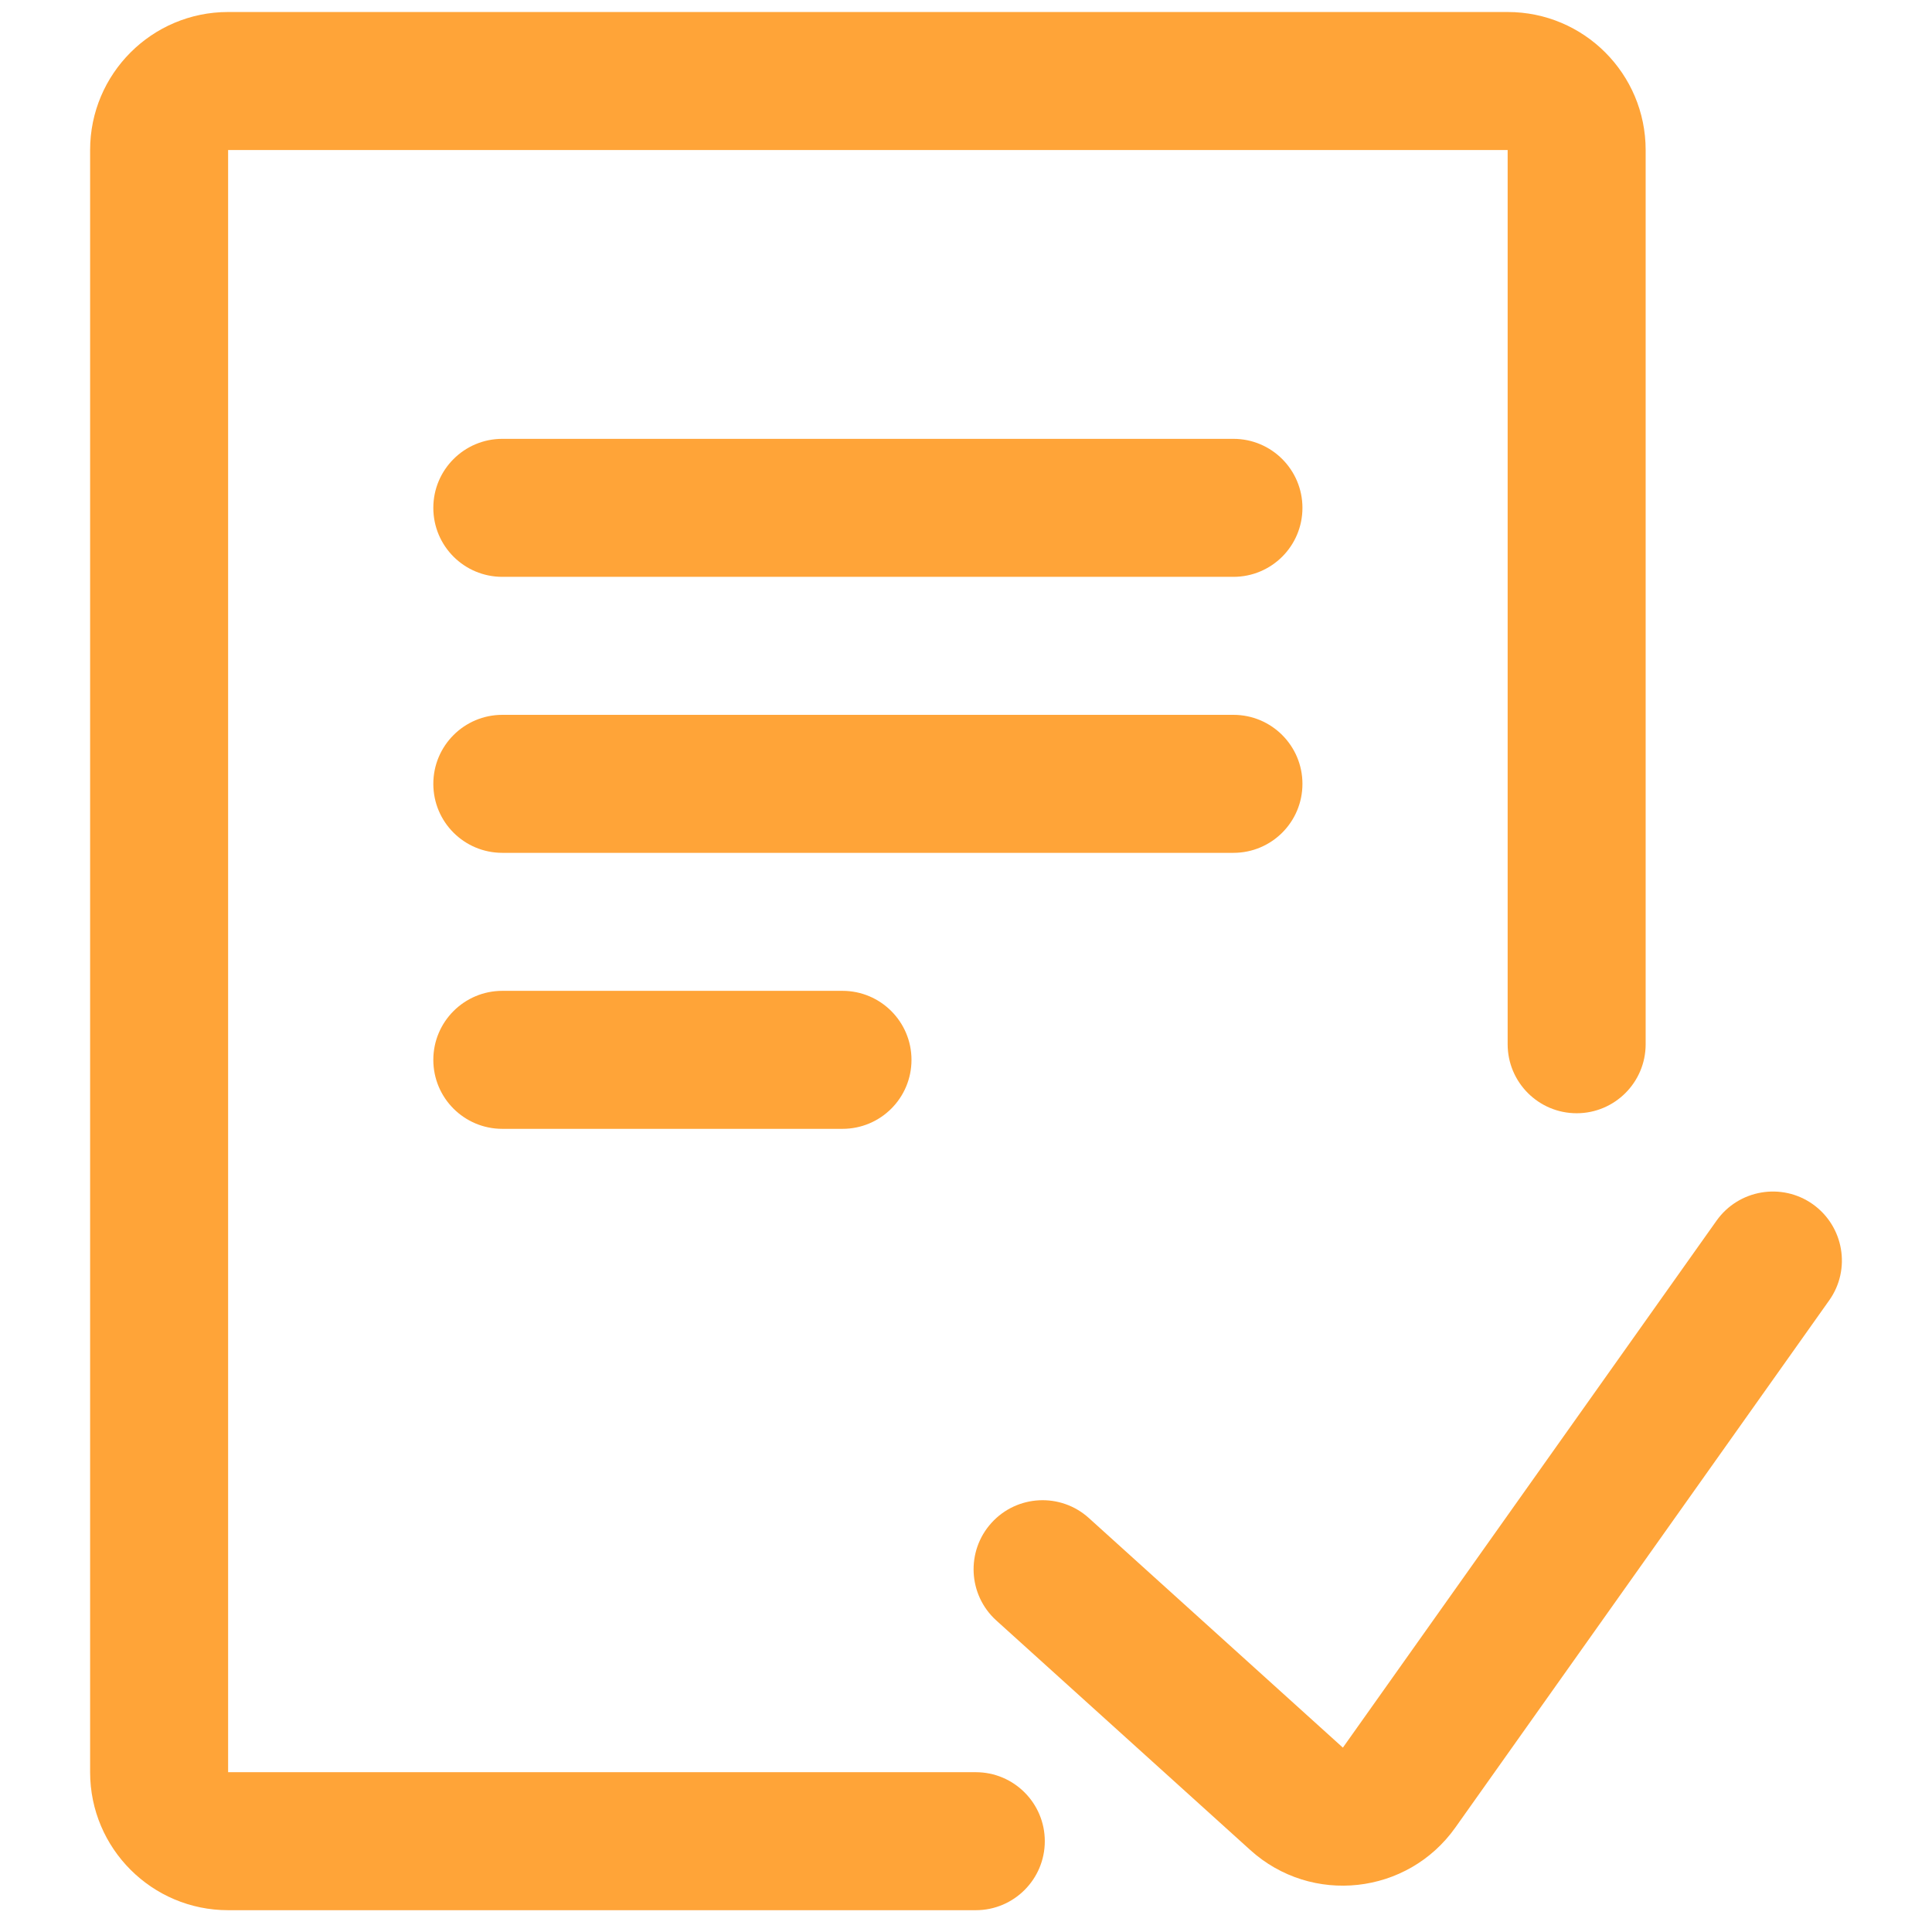 <svg width="14" height="14" viewBox="0 0 14 14" fill="none" xmlns="http://www.w3.org/2000/svg">
<path fill-rule="evenodd" clip-rule="evenodd" d="M0.653 1.087C0.653 0.535 1.101 0.087 1.653 0.087H10.925C11.478 0.087 11.925 0.535 11.925 1.087V7.567C11.925 7.843 11.701 8.067 11.425 8.067C11.149 8.067 10.925 7.843 10.925 7.567L10.925 1.087L1.653 1.087V12.842H7.071C7.347 12.842 7.571 13.066 7.571 13.342C7.571 13.618 7.347 13.842 7.071 13.842H1.653C1.101 13.842 0.653 13.394 0.653 12.842V1.087Z" fill="#FFA438"/>
<path fill-rule="evenodd" clip-rule="evenodd" d="M3.14 3.68C3.14 3.404 3.364 3.18 3.64 3.18H8.938C9.214 3.18 9.438 3.404 9.438 3.68C9.438 3.957 9.214 4.18 8.938 4.18H3.64C3.364 4.18 3.14 3.957 3.14 3.68Z" fill="#FFA438"/>
<path fill-rule="evenodd" clip-rule="evenodd" d="M3.14 5.68C3.14 5.404 3.364 5.18 3.64 5.18H8.938C9.214 5.18 9.438 5.404 9.438 5.68C9.438 5.957 9.214 6.18 8.938 6.18H3.64C3.364 6.18 3.14 5.957 3.14 5.68Z" fill="#FFA438"/>
<path fill-rule="evenodd" clip-rule="evenodd" d="M3.14 7.68C3.14 7.404 3.364 7.18 3.64 7.18H6.105C6.381 7.18 6.605 7.404 6.605 7.68C6.605 7.957 6.381 8.18 6.105 8.18H3.64C3.364 8.18 3.14 7.957 3.14 7.68Z" fill="#FFA438"/>
<path fill-rule="evenodd" clip-rule="evenodd" d="M13.136 8.726C13.361 8.886 13.415 9.198 13.255 9.423L10.546 13.243C10.2 13.731 9.504 13.808 9.06 13.406L7.219 11.742C7.015 11.557 6.999 11.241 7.184 11.036C7.369 10.831 7.685 10.815 7.89 11L9.731 12.664L12.439 8.845C12.599 8.62 12.911 8.567 13.136 8.726Z" fill="#FFA438"/>
</svg>
